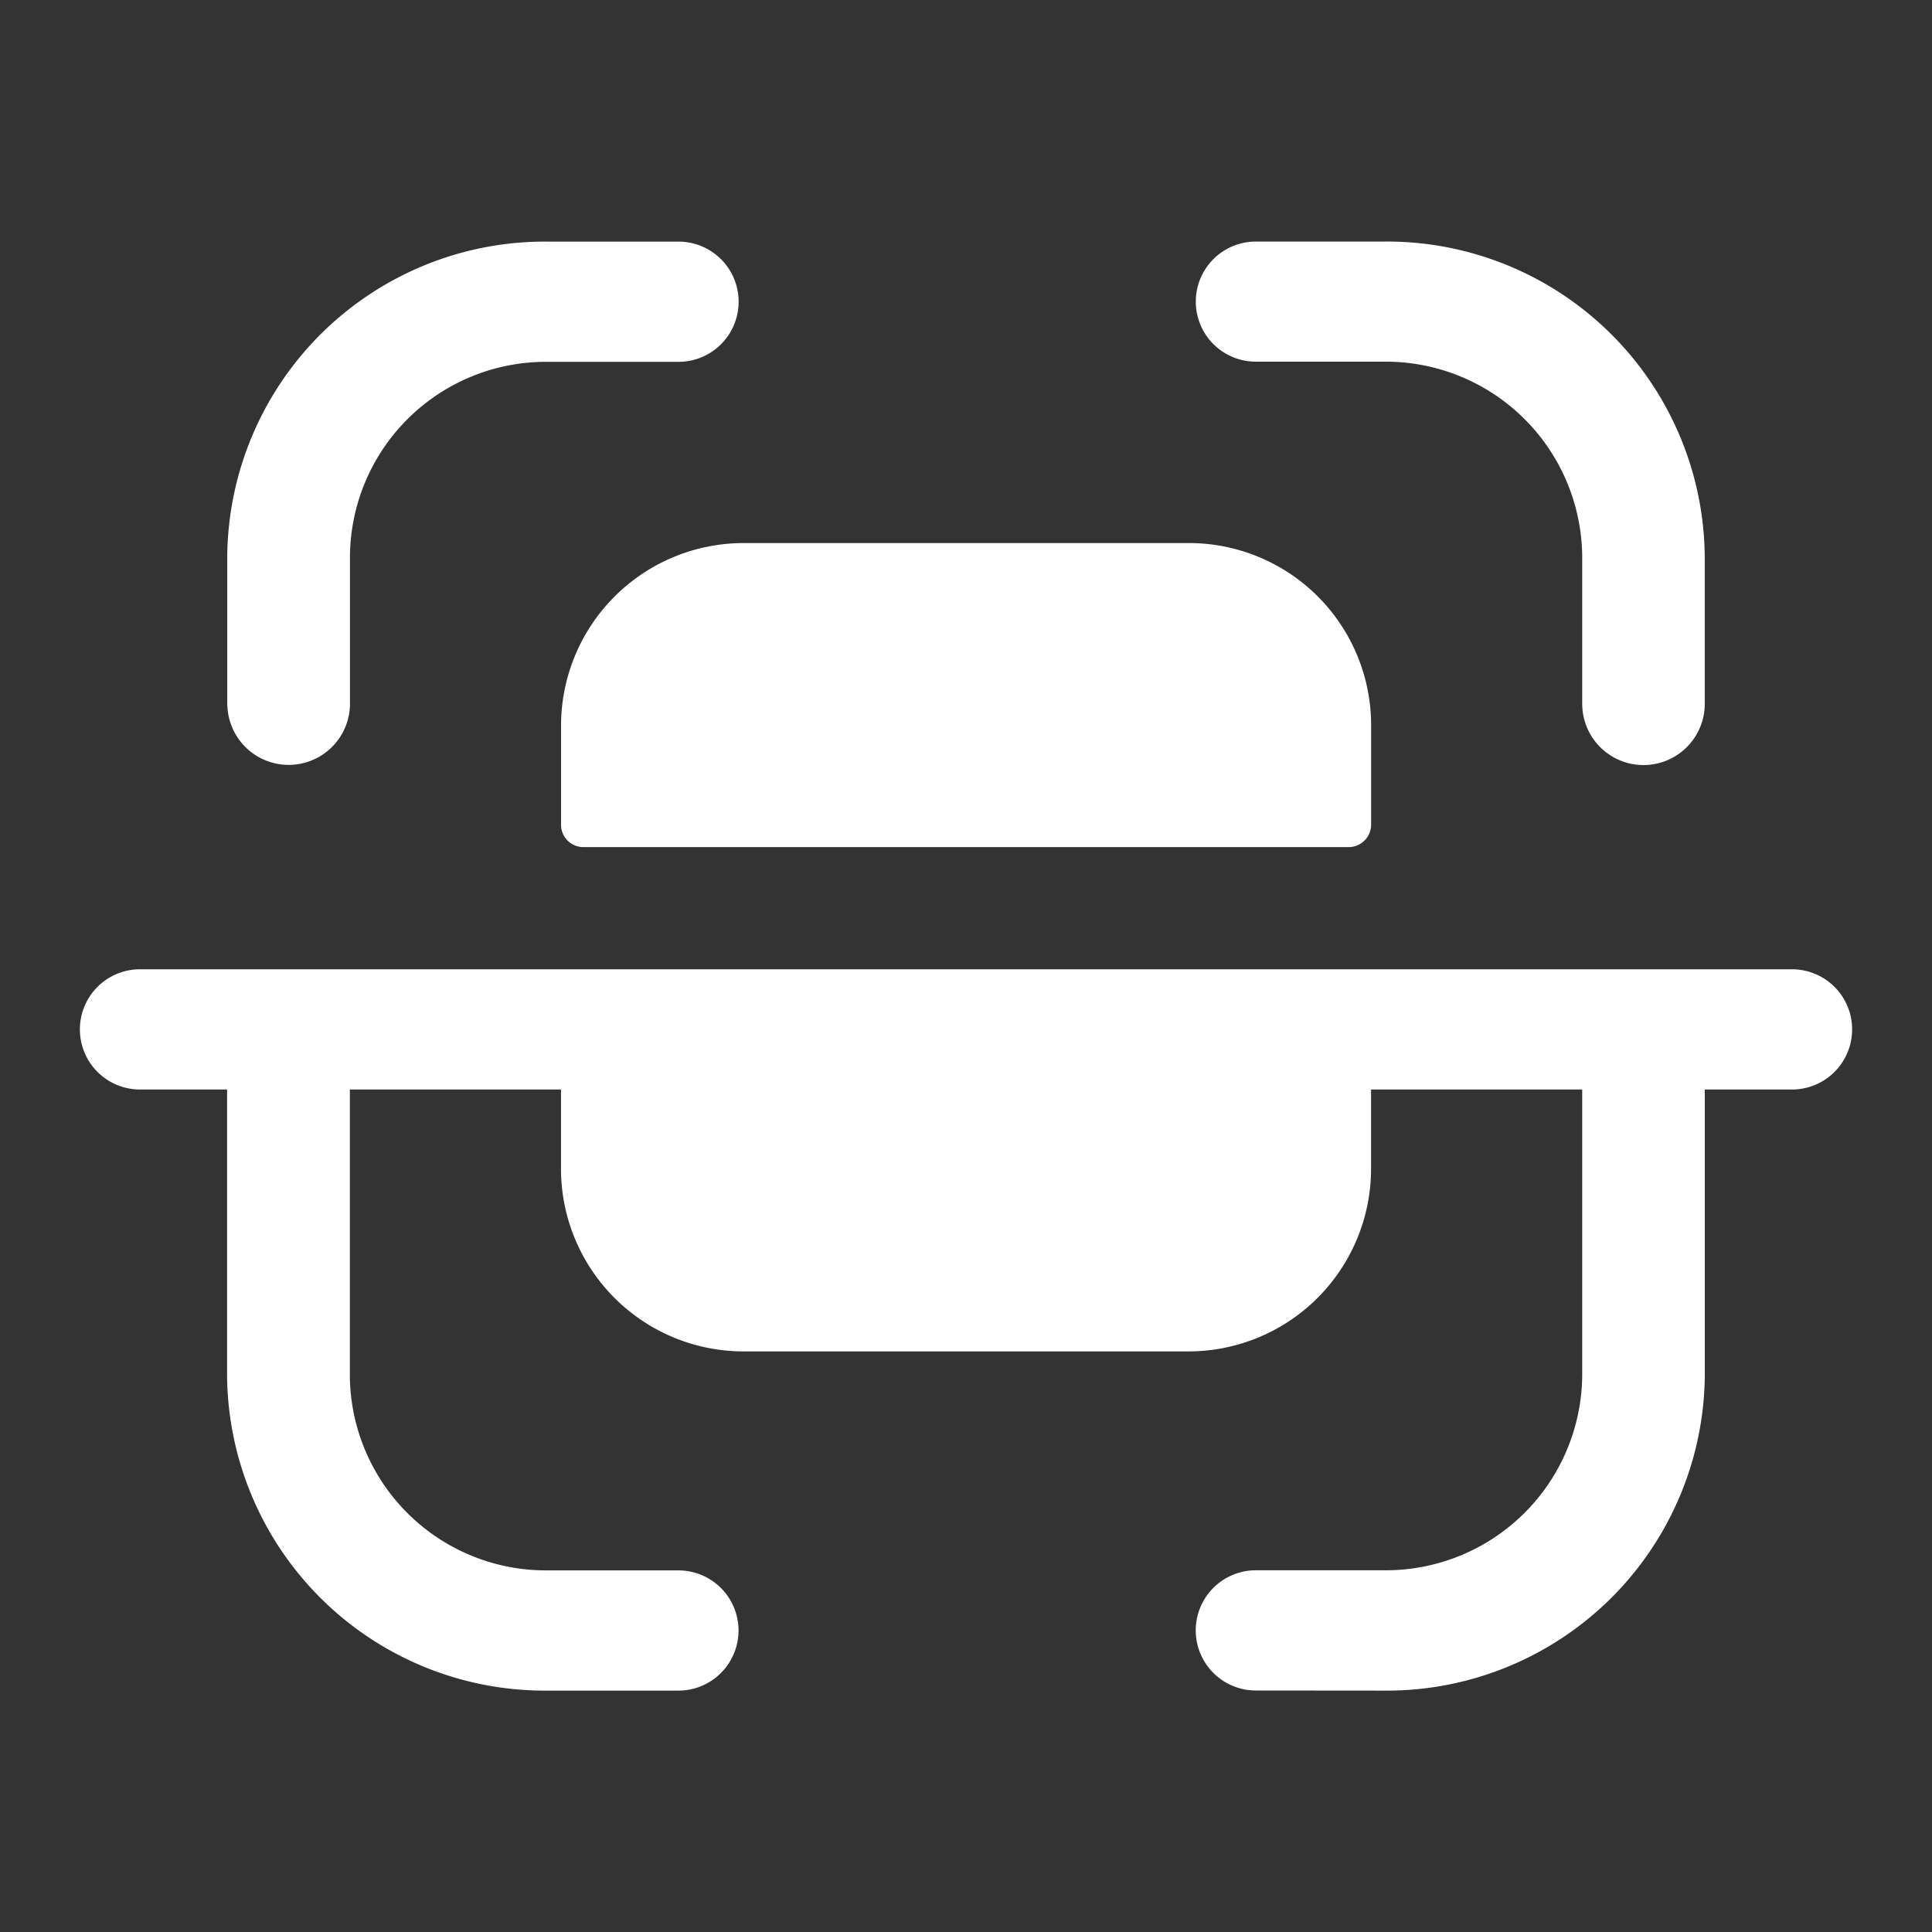 <svg id="Iconly_Bold_Scan" data-name="Iconly/Bold/Scan" xmlns="http://www.w3.org/2000/svg" width="35" height="35" viewBox="0 0 35 35">
  <rect x="0" y="0" width="35" height="35" fill="#333333" stroke="none"/>
  <g id="Scan">
    <path id="Scan-2" data-name="Scan" d="M22.751,30.625a1.089,1.089,0,1,1,0-2.178h2.324a3.558,3.558,0,0,0,3.588-3.52v-5.19H24.838v1.445a3.309,3.309,0,0,1-3.31,3.3H13.472a3.309,3.309,0,0,1-3.309-3.3V19.737H6.338v5.2a3.553,3.553,0,0,0,3.579,3.512l2.373,0a1.089,1.089,0,1,1,0,2.178l-2.376,0a5.755,5.755,0,0,1-5.8-5.69v-5.2H2.569a1.089,1.089,0,1,1,0-2.177H32.431a1.089,1.089,0,1,1,0,2.177H30.884v5.19a5.76,5.76,0,0,1-5.809,5.7ZM10.558,15.346a.405.405,0,0,1-.394-.392V13.138a3.309,3.309,0,0,1,3.309-3.3h8.056a3.3,3.3,0,0,1,3.31,3.3v1.816a.408.408,0,0,1-.4.392Zm18.105-2.568V10.071a3.559,3.559,0,0,0-3.589-3.519H22.751a1.088,1.088,0,1,1,0-2.176h2.323a5.758,5.758,0,0,1,5.809,5.7v2.707a1.11,1.11,0,0,1-2.219,0Zm-24.546,0V10.067a5.754,5.754,0,0,1,5.8-5.69l2.375,0h0a1.089,1.089,0,1,1,0,2.178l-2.376,0a3.551,3.551,0,0,0-3.576,3.512v2.712a1.111,1.111,0,0,1-2.221,0Z" fill="#fff"/>
  </g>
</svg>

